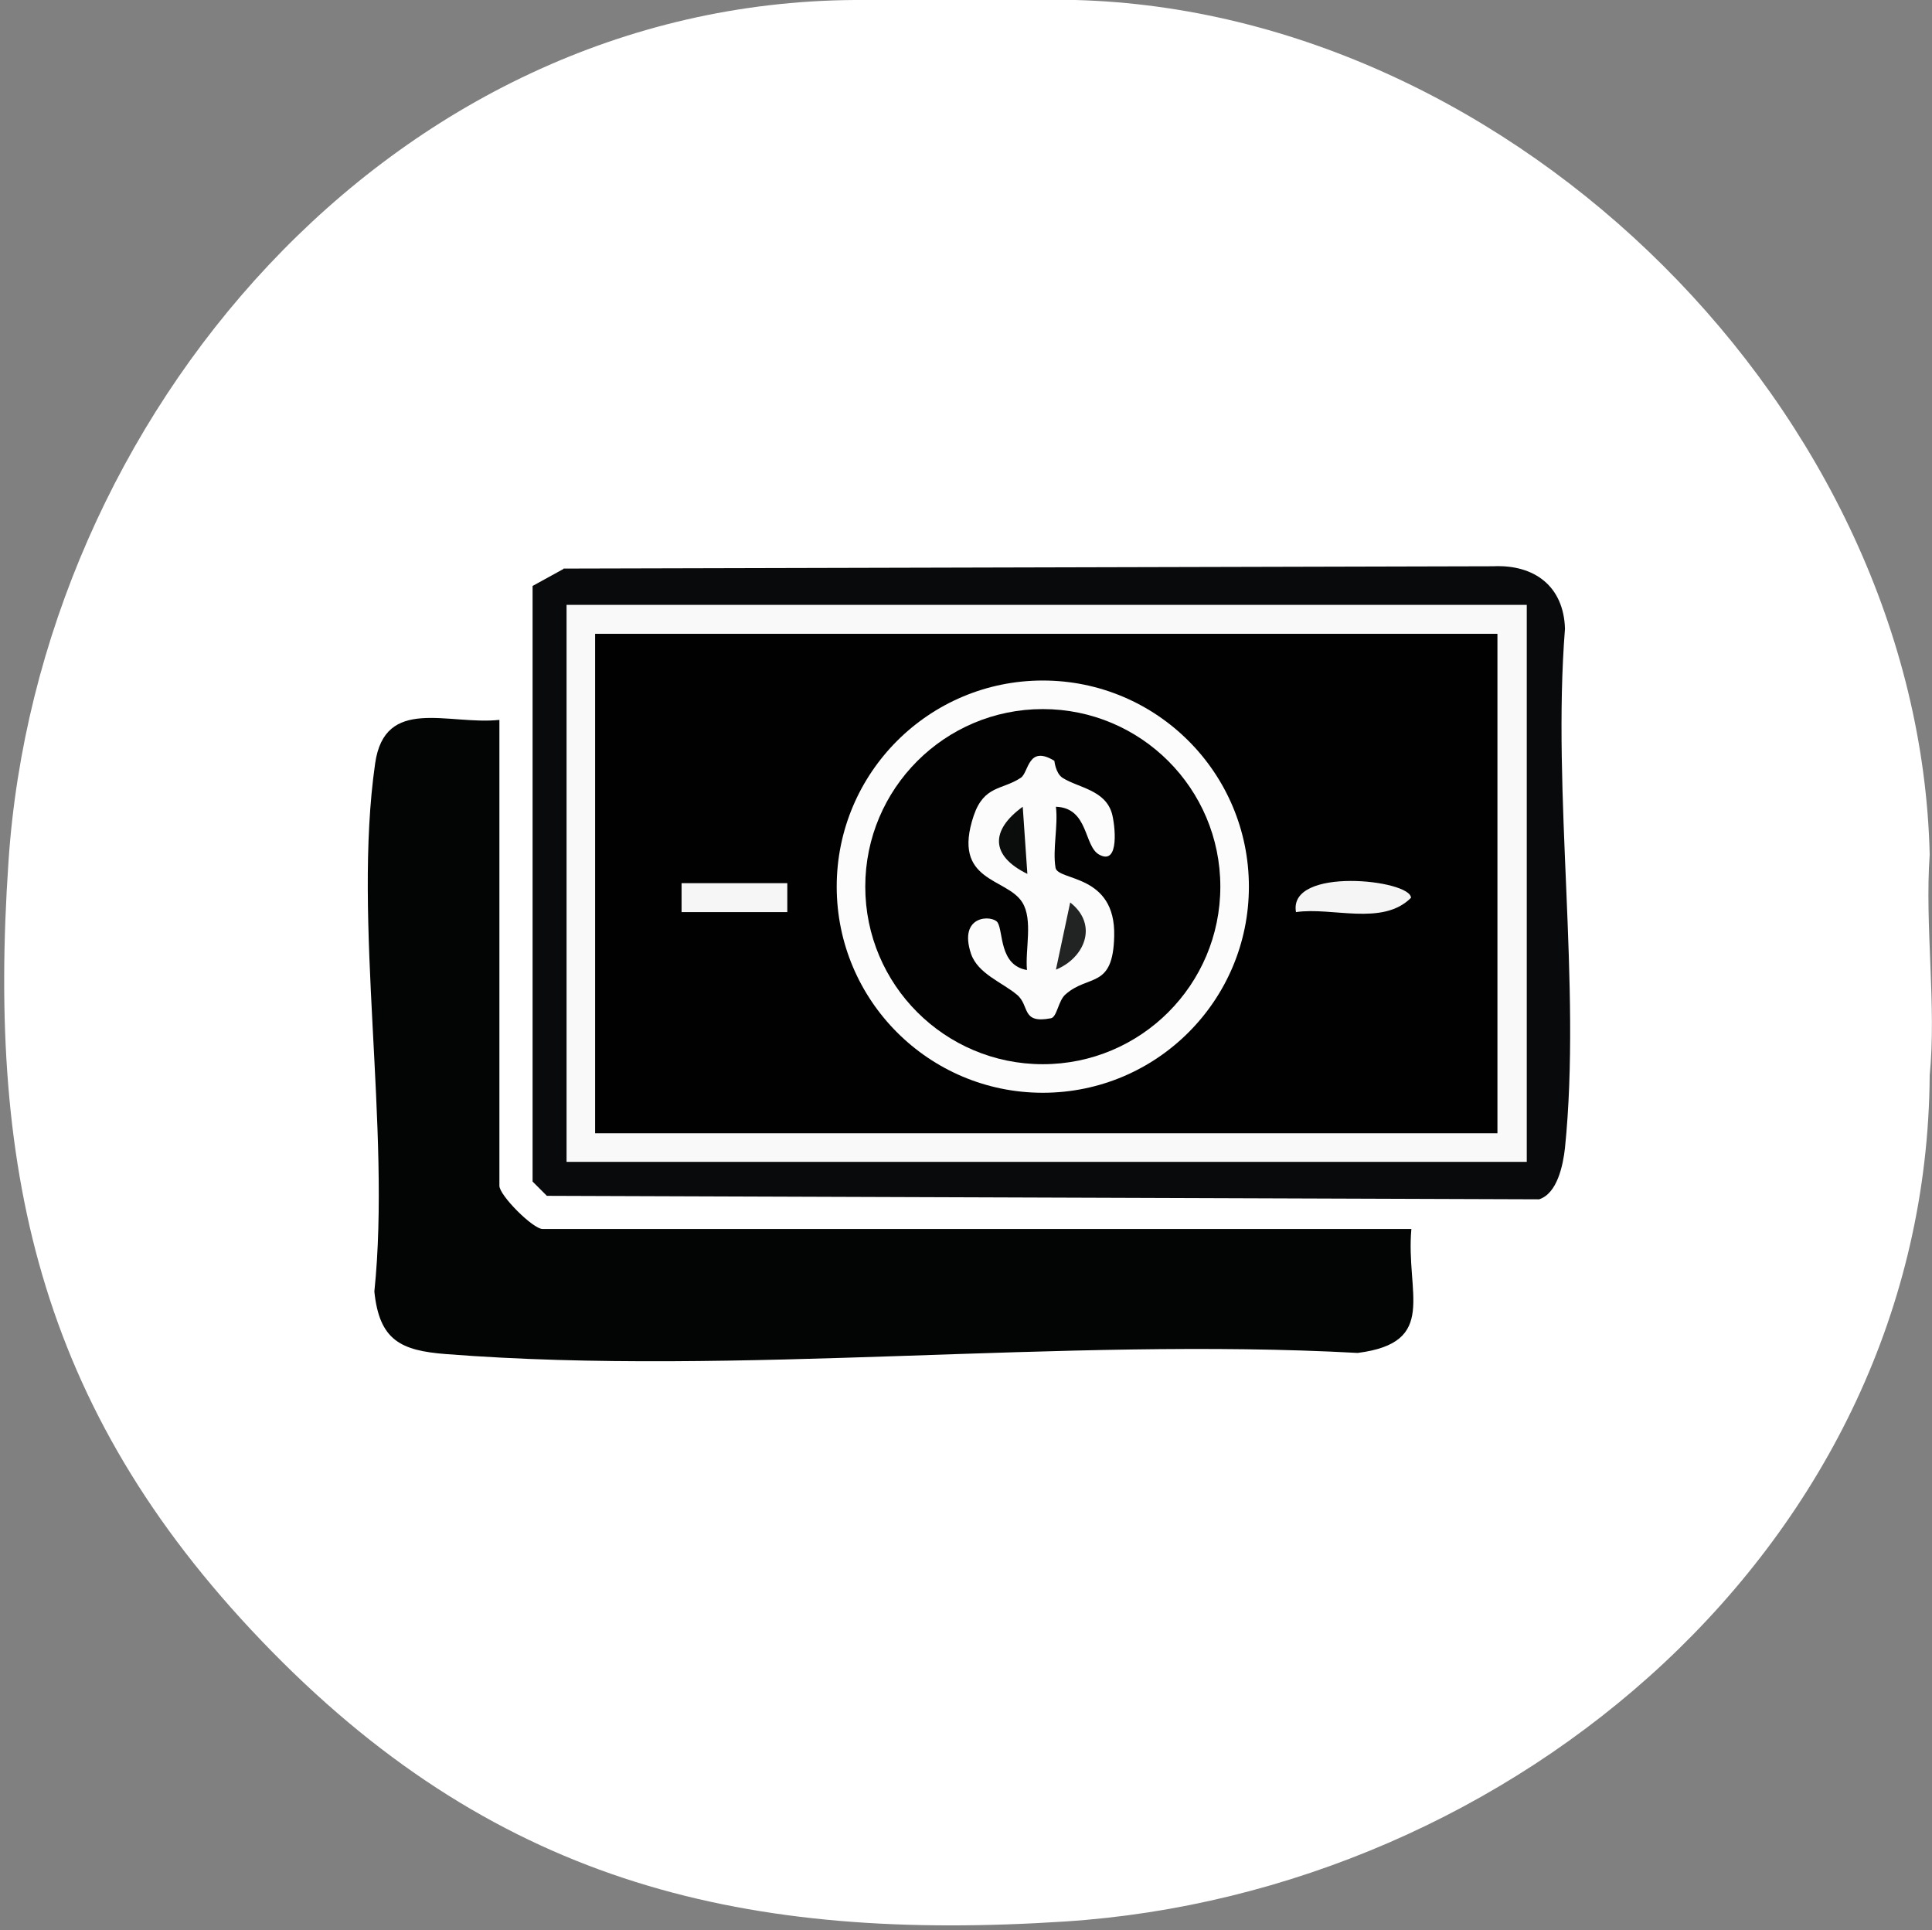 <?xml version="1.0" encoding="UTF-8"?>
<svg id="Camada_2" data-name="Camada 2" xmlns="http://www.w3.org/2000/svg" viewBox="0 0 50.06 50">
  <rect x="0" y="0" width="50.06" height="50" fill="#808080" stroke="none"/>
  <g id="Camada_1-2" data-name="Camada 1">
    <g>
      <path fill="#fff" d="M27.86,0c11.38.3,21.87,10.68,22.14,22.14-.13,1.85.18,3.91,0,5.72-.08,12.12-10.81,21.17-22.41,21.92-8.21.53-14.59-.93-20.54-6.99S-.34,30.52.22,22.32C.99,10.79,10.12.08,22.14,0h5.72Z"/>
      <path fill="#030404" d="M12.94,18.66v12.06c0,.25.87,1.12,1.12,1.12h22.51c-.15,1.67.71,2.94-1.39,3.21-7.67-.42-16.04.62-23.62.03-1.18-.09-1.73-.36-1.86-1.62.44-4.24-.57-9.58.02-13.68.25-1.76,1.89-.99,3.22-1.13Z"/>
      <path fill="#090a0b" d="M14.6,14.73l24.09-.06c1.08-.05,1.83.53,1.86,1.62-.34,4.3.43,9.22,0,13.45-.05.45-.2,1.18-.67,1.33l-25.71-.09-.37-.37v-15.43s.8-.44.8-.44Z"/>
      <rect fill="#faf9fa" x="14.68" y="15.67" width="24.88" height="14.43"/>
      <rect fill="#010101" x="15.42" y="16.42" width="23.38" height="12.94"/>
      <circle fill="#fcfcfc" cx="27.02" cy="22.97" r="5.34"/>
      <rect fill="#f6f6f6" x="17.66" y="22.88" width="2.74" height=".75"/>
      <path fill="#f5f5f5" d="M33.58,23.63c-.21-1.19,2.98-.84,2.98-.37-.74.74-2.05.23-2.98.37Z"/>
      <circle fill="#020203" cx="27.02" cy="22.97" r="4.6"/>
      <path fill="#fcfcfc" d="M27.32,19.71s.03.32.21.44c.41.26,1.1.31,1.28.92.08.28.21,1.37-.33,1.07-.4-.22-.27-1.21-1.12-1.24.06.5-.09,1.11-.01,1.58.06.35,1.56.15,1.52,1.77-.03,1.38-.66.98-1.26,1.51-.19.16-.22.59-.38.62-.78.15-.54-.33-.88-.61-.38-.32-1.01-.54-1.19-1.06-.34-1.02.56-1.01.69-.81.15.24.04,1.11.76,1.23-.05-.53.16-1.3-.12-1.75-.4-.65-1.84-.52-1.26-2.25.27-.79.74-.66,1.22-.98.21-.14.18-.86.87-.44Z"/>
      <path fill="#222323" d="M27.36,25.12l.37-1.74c.74.58.37,1.44-.37,1.74Z"/>
      <path fill="#0b0c0c" d="M26.62,22.64c-.96-.47-.96-1.13-.12-1.74l.12,1.74Z"/>
    </g>
  </g>
</svg>